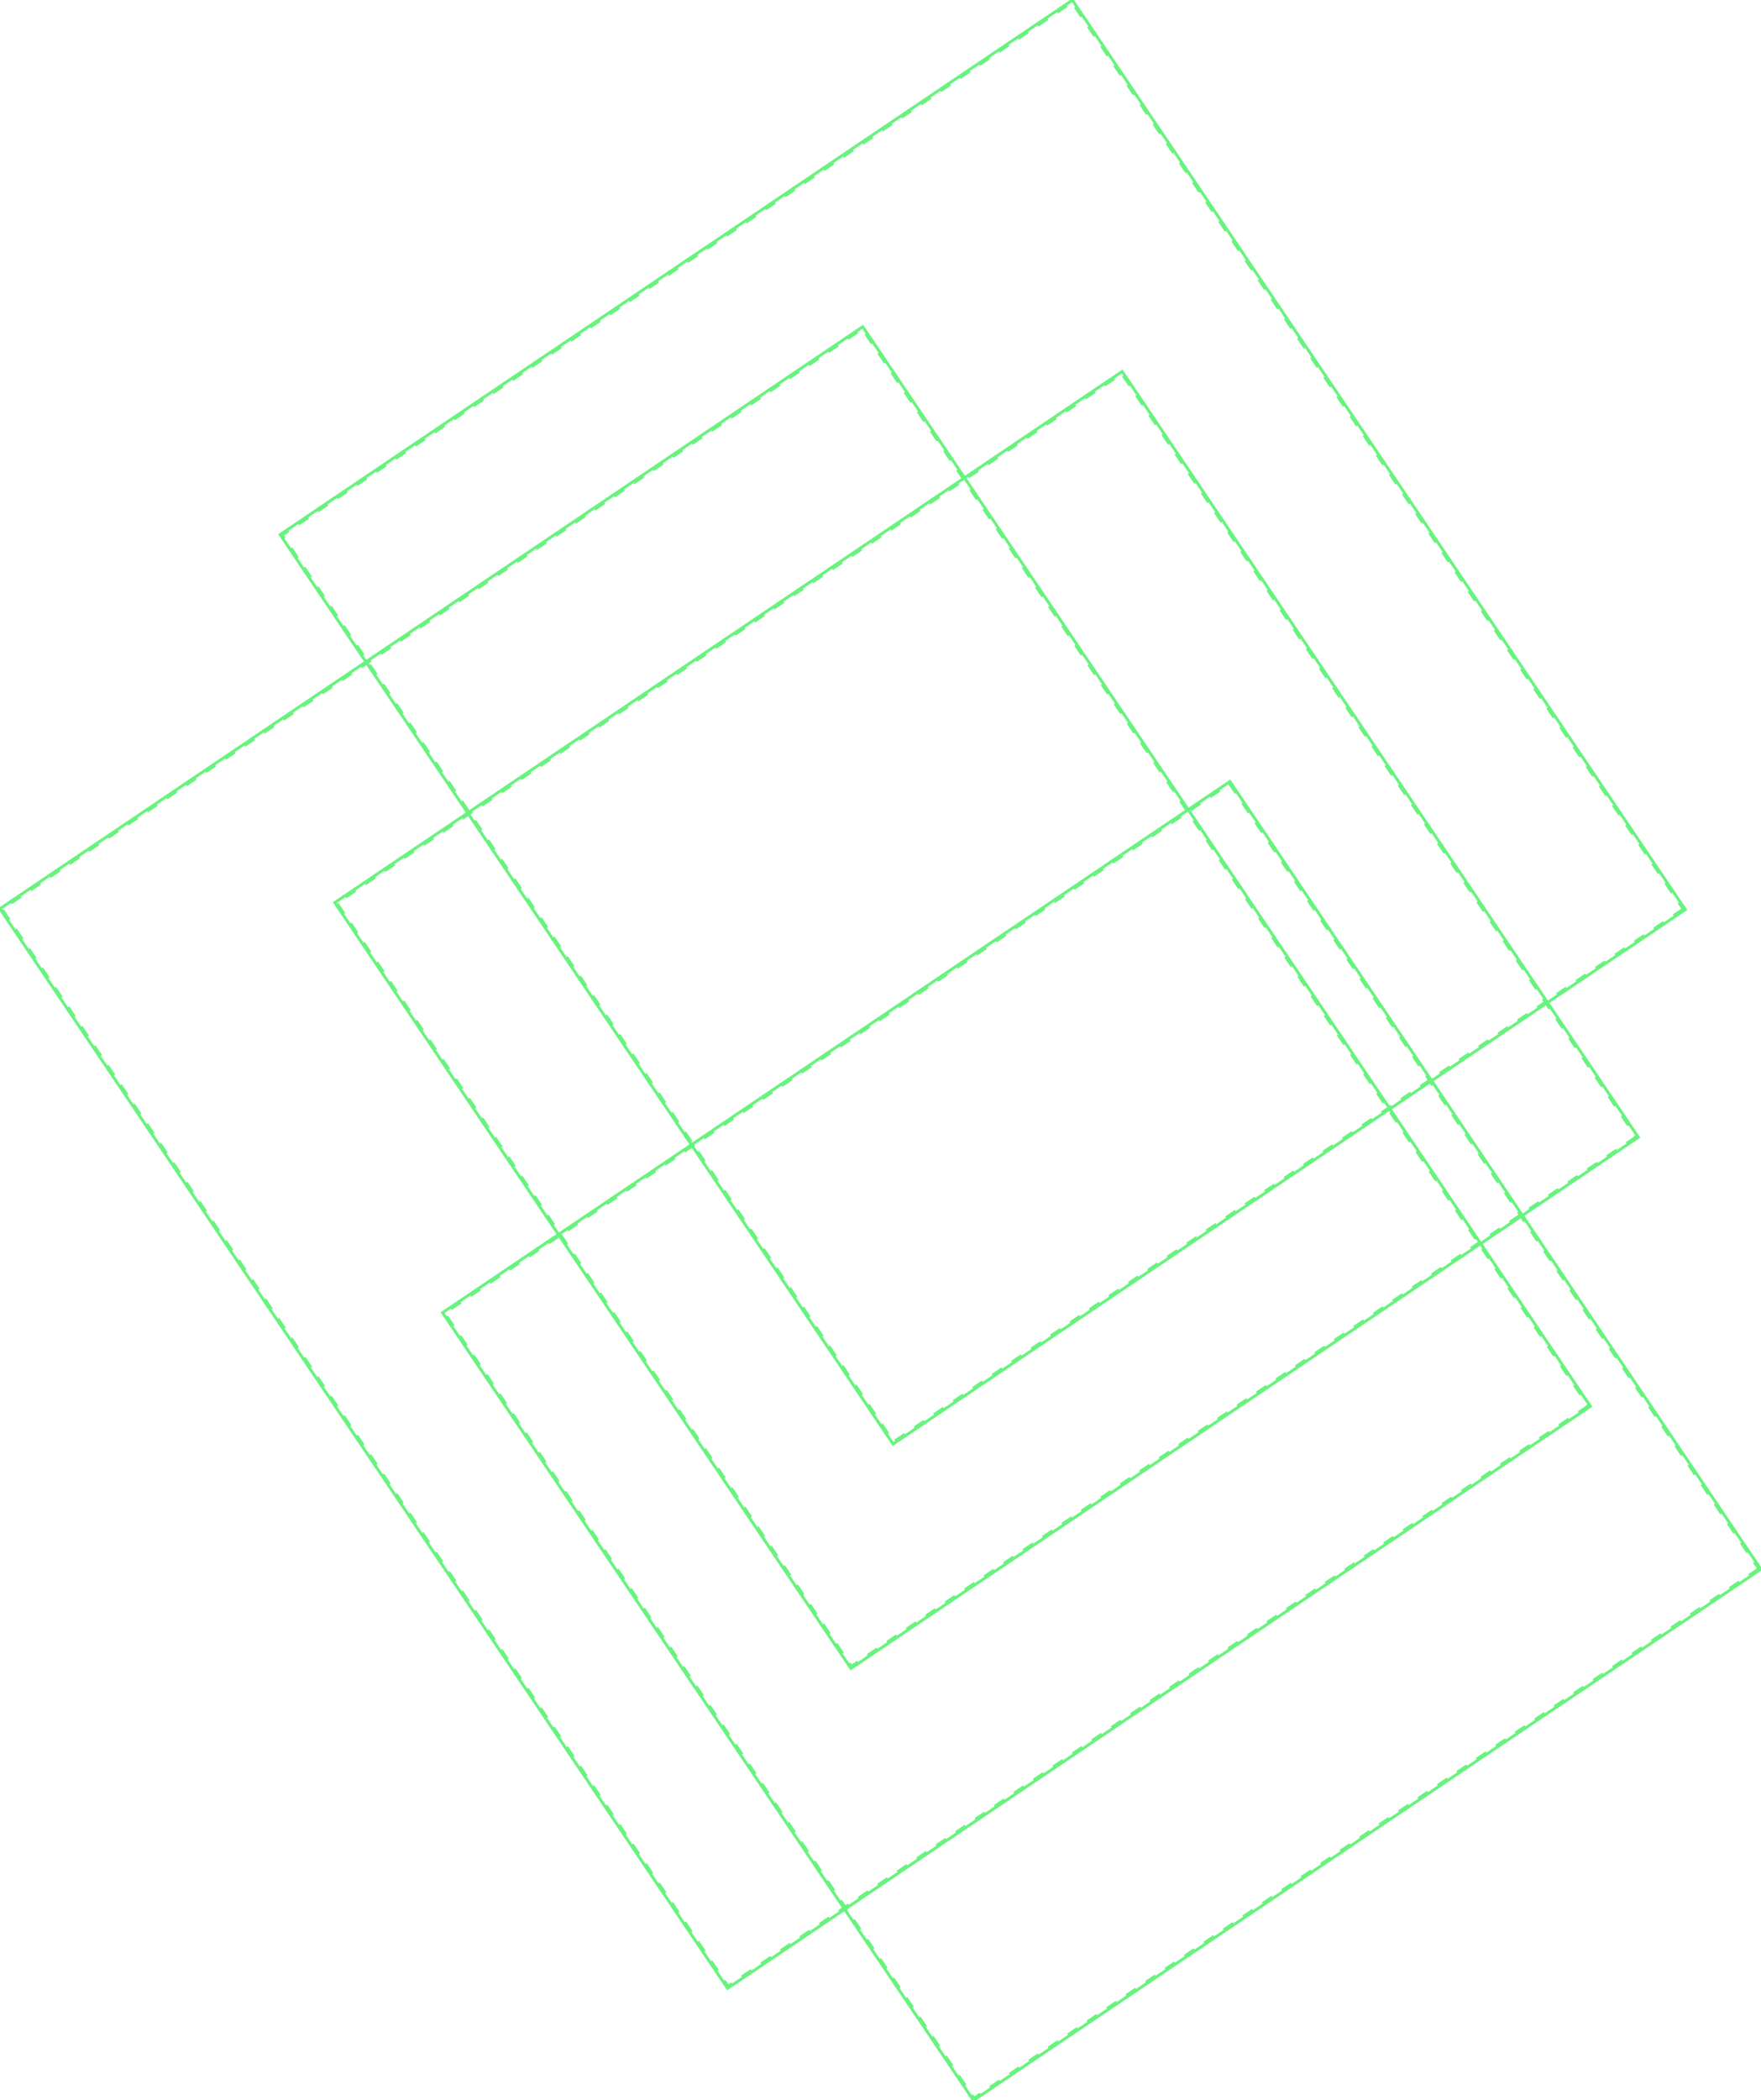 <?xml version="1.0" encoding="utf-8"?>
<!-- Generator: Adobe Illustrator 27.4.0, SVG Export Plug-In . SVG Version: 6.00 Build 0)  -->
<svg version="1.1" id="레이어_1" xmlns="http://www.w3.org/2000/svg" xmlns:xlink="http://www.w3.org/1999/xlink" x="0px"
	 y="0px" viewBox="0 0 600 715.3" style="enable-background:new 0 0 600 715.3;" xml:space="preserve">
<style type="text/css">
	.st0{fill:none;stroke:#68F37F;stroke-miterlimit:10;}
	.st1{fill:none;stroke:#68F37F;stroke-width:1;stroke-miterlimit:3.999;stroke-dasharray:3.999;}
</style>
<g transform="matrix(0.829, -0.559, 0.559, 0.829, 0, 309.536)">
	
		<rect x="0" y="0" transform="matrix(-1 2.549968e-06 -2.549968e-06 -1 354.601 443.45)" class="st0" width="354.6" height="443.5"/>
	
		<rect x="0.5" y="0.5" transform="matrix(-1 2.549968e-06 -2.549968e-06 -1 354.601 443.45)" class="st1" width="353.6" height="442.5"/>
</g>
<g transform="matrix(0.829, -0.559, 0.559, 0.829, 150.788, 447.059)">
	
		<rect x="0" y="0" transform="matrix(-1 2.549968e-06 -2.549968e-06 -1 323.6 323.6)" class="st0" width="323.6" height="323.6"/>
	
		<rect x="0.5" y="0.5" transform="matrix(-1 2.549968e-06 -2.549968e-06 -1 323.6 323.6)" class="st1" width="322.6" height="322.6"/>
</g>
<g transform="matrix(0.829, -0.559, 0.559, 0.829, 114.068, 307.407)">
	
		<rect x="0" y="0" transform="matrix(-1 2.549968e-06 -2.549968e-06 -1 323.6 314.6)" class="st0" width="323.6" height="314.6"/>
	
		<rect x="0.5" y="0.5" transform="matrix(-1 2.549968e-06 -2.549968e-06 -1 323.6 314.6)" class="st1" width="322.6" height="313.6"/>
</g>
<g transform="matrix(0.829, -0.559, 0.559, 0.829, 95.45, 182.073)">
	
		<rect x="0" y="0" transform="matrix(-1 2.549968e-06 -2.549968e-06 -1 325.601 373.6)" class="st0" width="325.6" height="373.6"/>
	
		<rect x="0.5" y="0.5" transform="matrix(-1 2.549968e-06 -2.549968e-06 -1 325.601 373.6)" class="st1" width="324.6" height="372.6"/>
</g>
</svg>
